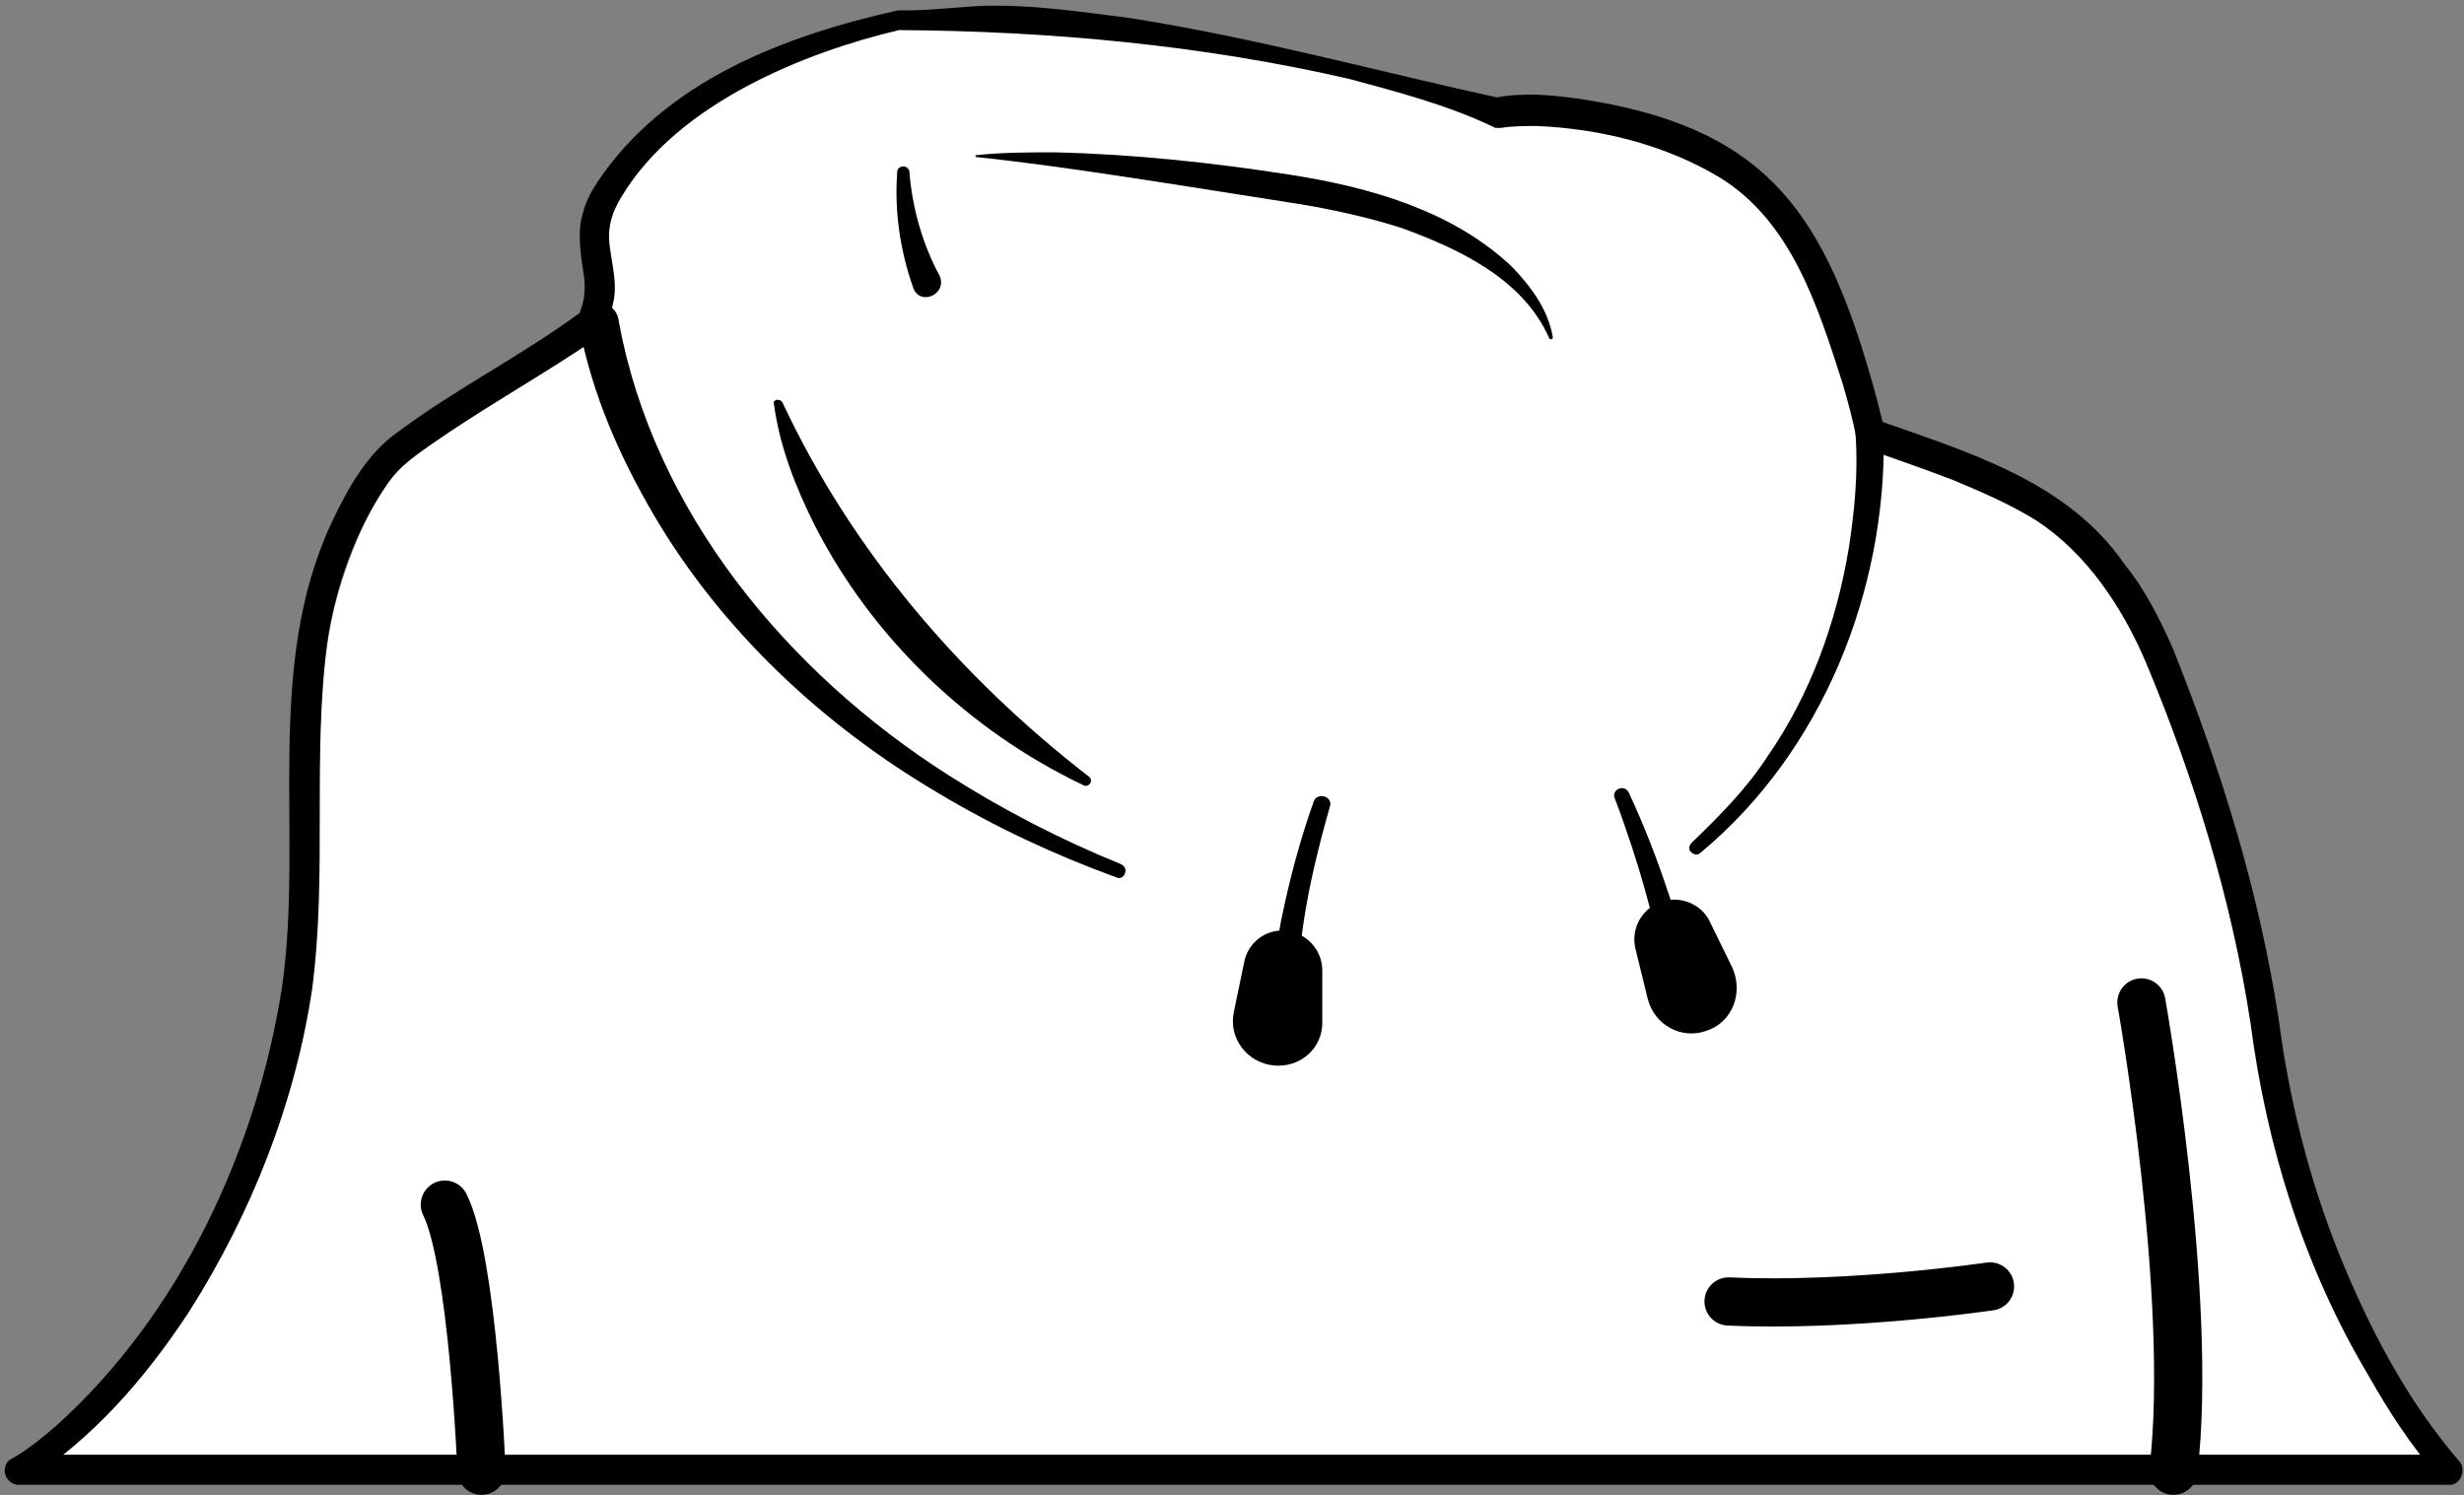<svg width="262" height="159" viewBox="0 0 262 159" fill="none" xmlns="http://www.w3.org/2000/svg">
<rect x="0" y="0" width="262" height="159" fill="#808080" stroke="none"/>
<path d="M240.8 108.6C238.9 93.8 230.5 68.9 225.4 62.2C219.8 54.9 217.5 52.6 198.8 46.3C197.8 41.3 194.1 28.7 189.7 23.4C183 13.3 164.7 11 159.2 12.2C159.2 12.2 129.6 1.8 95.5 1.8C84.7 4.2 72.2 9.1 65.4 19.4C60.8 26.2 66 28.4 63.7 34.6C63.1 36.2 49.1 44.2 43.4 49C40.8 51.1 37.9 56.4 35.9 63.3C31.9 77.4 36.2 96.9 31.2 113.9C21.6 146.7 2.1 156.5 2.1 156.5H260.5C260.3 156.4 244.9 139.8 240.8 108.6Z" fill="white"/>
<path d="M239.3 108.8C237.3 95.7 233.3 82.7 228.2 70.5C225.7 64.6 221.9 58.9 216.6 55.4C213.9 53.7 210.9 52.4 207.8 51.1C204.7 49.9 201.5 48.8 198.4 47.7C197.9 47.5 197.5 47.1 197.4 46.6C197 44.6 196.5 42.7 195.9 40.7C193.3 32.6 190.5 23.6 182.9 18.9C177.1 15.4 170.2 13.7 163.5 13.4C162.2 13.4 160.8 13.4 159.6 13.6H159.2C159.1 13.6 158.9 13.6 158.8 13.5C154 11.2 148.7 9.8 143.5 8.4C127.9 4.8 111.6 3.3 95.6 3.2C85.8 5.5 72.1 10.9 66.1 20.9C65.1 22.5 64.6 24.1 64.8 25.9C65 27.9 65.7 30.1 65.2 32.2C65 33.1 64.8 34.1 64.4 34.9C63.6 36 62.3 36.7 61.3 37.4C56.1 40.8 50.8 43.8 45.8 47.3C44.1 48.5 42.5 49.6 41.3 51.3C37.8 56.3 35.7 62.3 34.8 68.3C33.2 80.5 34.8 92.9 33.2 105.1C31.4 117.3 26.7 129.1 20.1 139.5C15.5 146.5 9.9 153 2.8 157.5L2.1 154.7H260.5L259.4 157.2C256.4 153.8 254 150.1 251.8 146.2C245 134.8 241 121.9 239.3 108.8ZM242.3 108.4C243.4 116.9 245.5 125.3 248.7 133.3C251.9 141.2 255.9 148.9 261.5 155.4C262.3 156.3 261.6 158 260.4 157.9H2C1.2 157.9 0.5 157.2 0.5 156.4C0.5 155.8 0.8 155.3 1.3 155.1C2.9 154.2 4.5 152.9 6 151.6C19.1 139.8 27.3 122.3 30 104.9C32.3 88.6 28 71 35.3 55.5C37 51.9 39.1 48.1 42.5 45.8C48.7 41.2 55.5 37.8 61.6 33.3C61.7 33.3 61.7 33.2 61.7 33.2C61.6 33.3 61.5 33.5 61.5 33.6C62.1 32.2 62.3 31 62.1 29.4C61.8 27.4 61.3 24.7 62 22.6C62.3 21.4 62.9 20.3 63.5 19.4C70.7 8.6 83.4 3.8 95.5 1.1C98.9 1.2 102.4 0.6 105.8 0.6C110.5 0.6 115.3 1.3 120 1.9C133.5 4 146.5 7.6 159.8 10.5L158.9 10.4C162 9.8 164.9 10.1 167.9 10.5C187.1 13.4 193.6 21.8 198.8 39.7C199.4 41.7 199.9 43.7 200.4 45.8L199.4 44.6C209 48 219.8 51.1 225.9 60C228.1 62.7 229.7 65.9 231.1 69.1C236.2 81.9 240.2 94.8 242.3 108.4Z" fill="black"/>
<path d="M83.2 42.8C90.6 58.6 102.1 72 115.8 82.6C116.3 83 115.8 83.8 115.2 83.5C103 77.7 92.7 67.8 86.6 55.8C84.6 51.8 82.9 47.5 82.3 43C82.1 42.5 82.9 42.3 83.2 42.8Z" fill="black"/>
<path d="M200.3 46.1C200.6 62.8 193.8 79.9 180.8 90.7C180.5 91 180.1 90.9 179.8 90.6C179.5 90.3 179.6 89.9 179.9 89.6C182.8 86.8 185.7 83.9 187.9 80.5C192.5 73.9 195.3 66.1 196.6 58.2C197.2 54.3 197.6 50.1 197.3 46.2C197.2 44.3 200.2 44.1 200.3 46.1Z" fill="black"/>
<path d="M141.4 85.8C139.1 93.9 137.2 102.7 138.3 111.1C138.6 113 135.7 113.5 135.3 111.5C134.8 106.9 135.4 102.4 136.2 98C137.1 93.6 138.2 89.4 139.7 85.2C140.1 84.2 141.8 84.7 141.4 85.8Z" fill="black"/>
<path d="M173.2 84.3C176.5 91.4 178.8 98.8 180.6 106.3C180.8 107.1 180.3 107.9 179.5 108.1C178.7 108.3 177.9 107.8 177.7 107C176.7 101.4 175.4 95.8 173.6 90.3C173 88.5 172.4 86.7 171.7 84.9C171.3 84 172.7 83.3 173.2 84.3Z" fill="black"/>
<path d="M65.8 34.2C69.5 54.4 83.7 71.5 100.8 82.4C106.6 86.1 112.8 89.3 119.2 91.9C119.6 92.1 119.8 92.5 119.6 92.9C119.5 93.3 119 93.5 118.7 93.3C112.1 90.9 105.7 87.9 99.7 84.3C87.5 77.1 76.8 67.1 69.6 54.9C65.9 48.6 63 42 61.6 34.8C61.4 33.6 62.2 32.5 63.4 32.3C64.5 32 65.7 32.9 65.8 34.2Z" fill="black"/>
<path d="M135.4 113.3C132.6 113 130.6 110.4 131.2 107.6L132.3 102.3C132.7 100.2 134.7 98.7 136.8 99C138.9 99.2 140.6 101 140.6 103.2V108.6C140.7 111.4 138.3 113.6 135.4 113.3Z" fill="black"/>
<path d="M181.5 109.6C178.8 110.6 175.9 109 175.2 106.2L173.9 100.9C173.4 98.8 174.5 96.7 176.6 95.9C178.6 95.2 180.9 96.1 181.8 98L184.2 102.9C185.4 105.6 184.2 108.7 181.5 109.6Z" fill="black"/>
<path d="M51.2 156.4C51.2 156.4 50.3 134.1 47.3 128.1" stroke="black" stroke-width="5.126" stroke-miterlimit="10" stroke-linecap="round" stroke-linejoin="round"/>
<path d="M227.7 106.6C227.7 106.6 233.3 138 231.1 156.4" stroke="black" stroke-width="5.126" stroke-miterlimit="10" stroke-linecap="round" stroke-linejoin="round"/>
<path d="M211.6 136.8C211.6 136.8 196.8 139 183.8 138.4" stroke="black" stroke-width="5.126" stroke-miterlimit="10" stroke-linecap="round" stroke-linejoin="round"/>
<path d="M97.1 30.6C95.7 26.6 95.1 22.5 95.4 18.3C95.4 17.9 95.7 17.7 96.1 17.7C96.4 17.7 96.7 18 96.7 18.3C97 22.1 98.1 26 99.9 29.3C100.8 31.3 97.8 32.6 97.1 30.6Z" fill="black"/>
<path d="M164.7 35.9C161.9 29.6 155 26.4 148.9 24.2C145.1 23 140.9 22.1 136.9 21.5C127.2 20 113.5 17.7 103.8 16.7C103.7 16.7 103.7 16.5 103.8 16.5C106.6 16.2 109.4 16.2 112.2 16.2C120.6 16.4 129 17.3 137.3 18.6C145.6 19.9 154.5 22.4 160.8 28.4C162.8 30.5 164.6 32.9 165.1 35.8C165.2 36.1 164.8 36.2 164.7 35.9Z" fill="black"/>
</svg>
